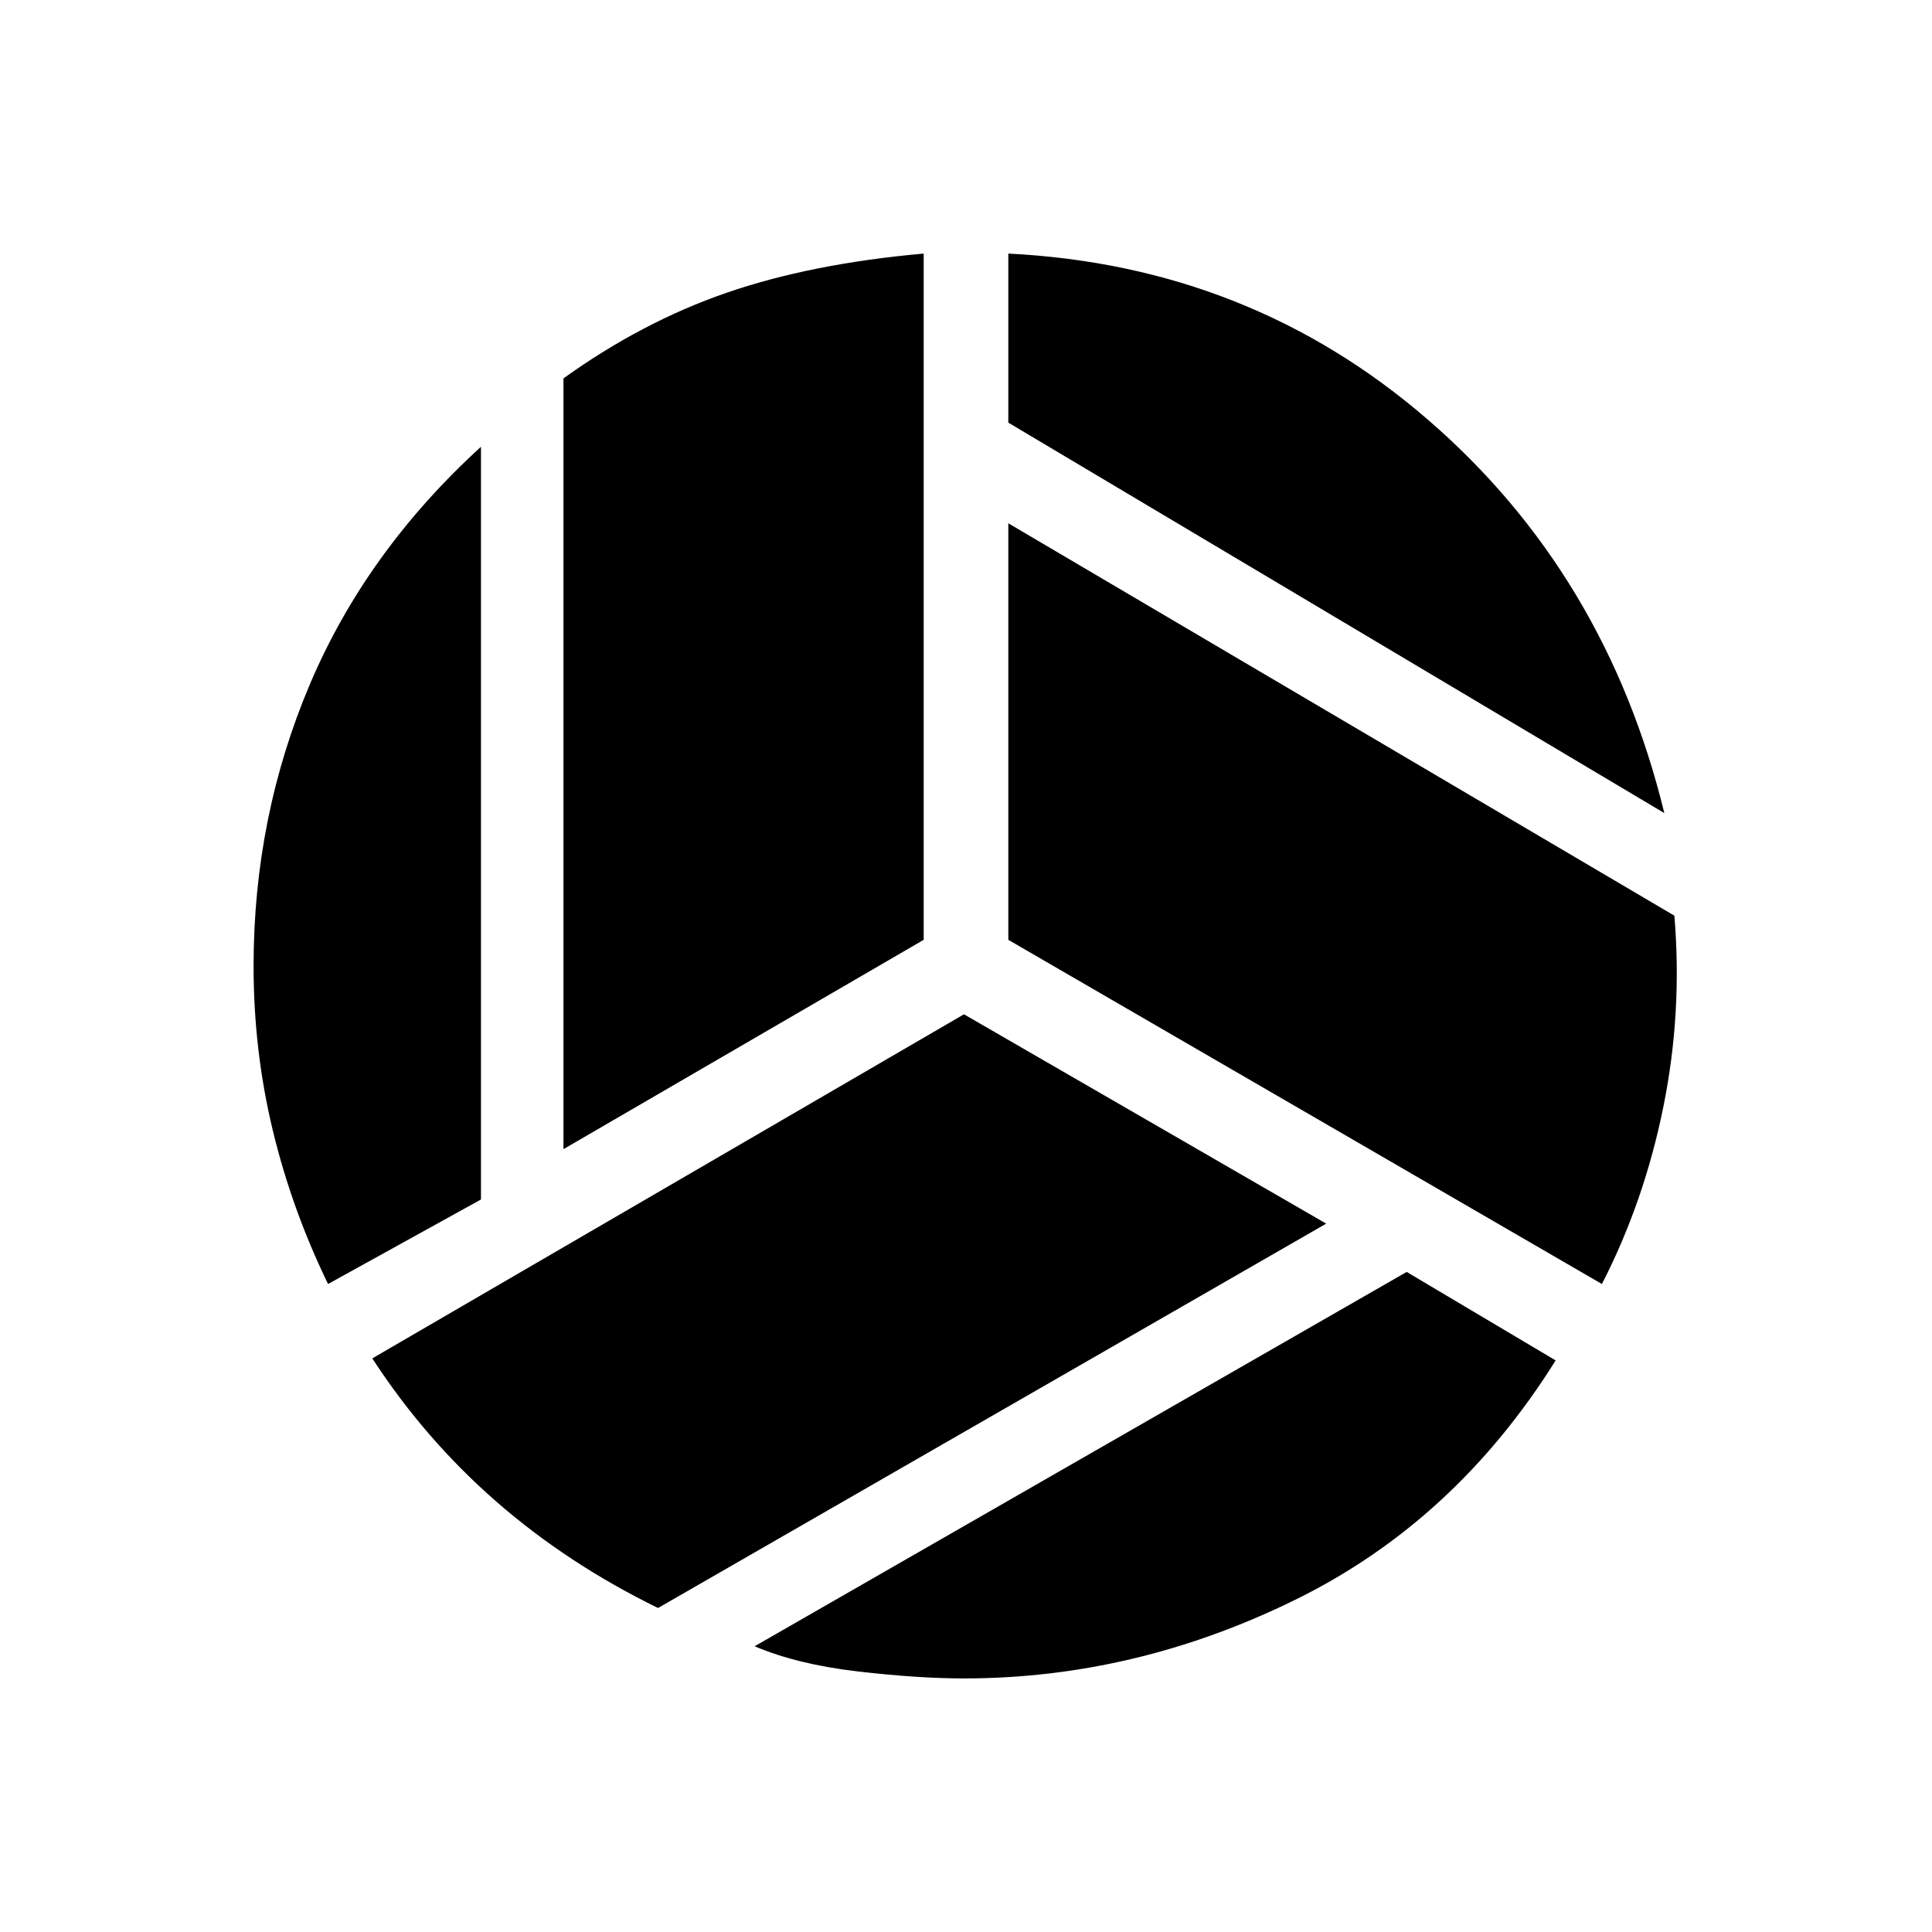 <svg xmlns="http://www.w3.org/2000/svg" height="20" width="20"><path d="M17.229 8.417 10.438 4.375V2.625Q12.938 2.75 14.781 4.344Q16.625 5.938 17.229 8.417ZM5.833 11.896V3.917Q6.646 3.333 7.521 3.031Q8.396 2.729 9.562 2.625V9.729ZM3.396 13.292Q3.021 12.521 2.823 11.698Q2.625 10.875 2.625 10Q2.625 8.458 3.208 7.083Q3.792 5.708 4.979 4.625V12.417ZM6.812 16.646Q5.875 16.188 5.135 15.542Q4.396 14.896 3.854 14.062L9.979 10.5L13.729 12.667ZM9.979 17.375Q9.5 17.375 8.875 17.302Q8.25 17.229 7.812 17.042L14.562 13.167L16.104 14.083Q15.062 15.75 13.406 16.562Q11.75 17.375 9.979 17.375ZM16.583 13.292 10.438 9.729V5.417L17.333 9.479Q17.417 10.479 17.219 11.458Q17.021 12.438 16.583 13.292Z"/></svg>
